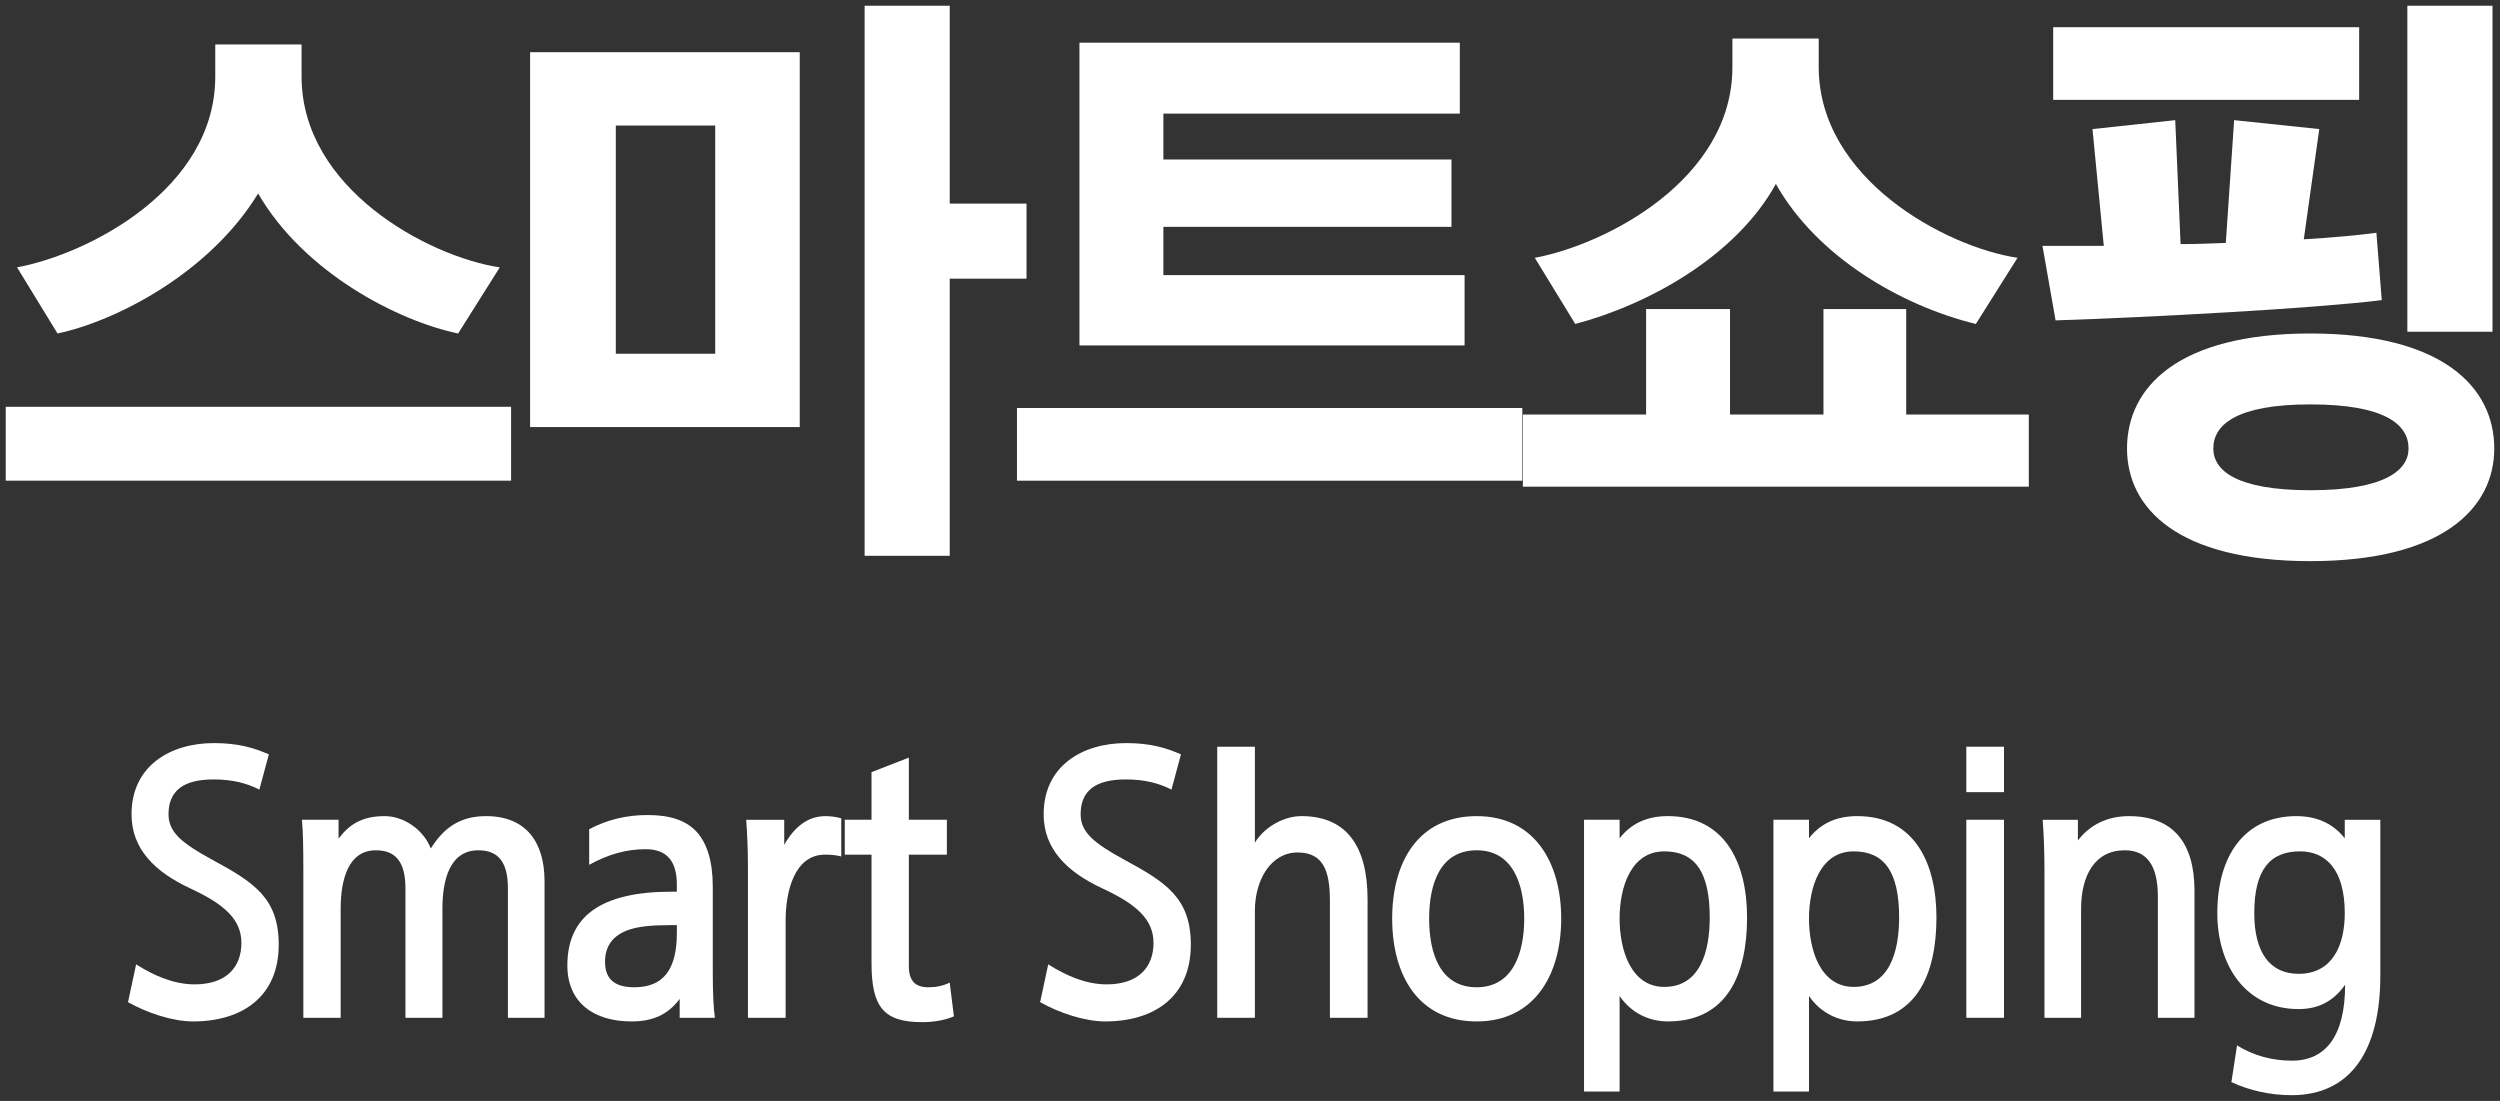 <?xml version="1.0" encoding="utf-8"?>
<!-- Generator: Adobe Illustrator 16.0.0, SVG Export Plug-In . SVG Version: 6.00 Build 0)  -->
<!DOCTYPE svg PUBLIC "-//W3C//DTD SVG 1.1//EN" "http://www.w3.org/Graphics/SVG/1.1/DTD/svg11.dtd">
<svg version="1.1" id="레이어_1" xmlns="http://www.w3.org/2000/svg" xmlns:xlink="http://www.w3.org/1999/xlink" x="0px"
	 y="0px" width="218px" height="96px" viewBox="0 0 218 96" enable-background="new 0 0 218 96" xml:space="preserve">
<rect x="0" y="0" width="218" height="96" fill="#333333" stroke="none"/>
<g>
	<g>
		<g>
			<path fill="#FFFFFF" d="M0.5,35.474h44.067v6.442H0.5V35.474z M39.948,29.081c-5.243-1.091-13.443-5.301-17.44-12.212
				C18.303,23.78,10.154,27.99,5.016,29.081l-3.529-5.768c6.177-1.143,17.284-6.808,17.284-16.629V3.879h7.526v2.806
				c0,9.77,11.056,15.692,17.284,16.629L39.948,29.081z"/>
			<path fill="#FFFFFF" d="M46.225,4.554h23.513V37.24H46.225V4.554z M53.699,10.946v19.901h8.668V10.946H53.699z M82.817,48.464
				h-7.422V0.5h7.422v17.253h6.696v6.548h-6.696V48.464z"/>
			<path fill="#FFFFFF" d="M88.68,35.577h44.066v6.339H88.68V35.577z M94.129,3.723h33.167v6.183h-25.849v4.003h25.122v5.871
				h-25.122v4.209h26.264v6.133H94.129V3.723z"/>
			<path fill="#FFFFFF" d="M132.795,36.148h10.745V26.95h7.317v9.198h8.149V26.95h7.215v9.198h10.691v6.288h-44.118V36.148z
				 M172.294,28.25c-6.385-1.56-13.807-5.769-17.439-12.212c-3.426,6.235-11.004,10.496-17.492,12.212l-3.529-5.769
				c6.176-1.143,17.232-6.808,17.232-16.629V3.358h7.526v2.494c0,9.77,11.106,15.693,17.335,16.629L172.294,28.25z"/>
			<path fill="#FFFFFF" d="M190.146,21.286c1.349,0,2.647-0.052,3.944-0.104l0.727-10.705l7.423,0.779l-1.35,9.613
				c2.595-0.155,4.775-0.362,6.332-0.571l0.467,5.873c-5.813,0.727-20.398,1.507-28.442,1.766l-1.143-6.495h5.347l-0.986-10.186
				l7.215-0.779L190.146,21.286z M179.038,2.371h26.68v6.34h-26.68V2.371z M217.5,39.11c0,5.196-4.516,9.821-16.039,9.821
				c-11.574,0-15.985-4.625-15.985-9.821c0-5.353,4.463-10.029,15.985-10.029C212.984,29.081,217.5,33.758,217.5,39.11z
				 M193.001,39.11c0,1.923,2.024,3.638,8.46,3.638c6.541,0,8.565-1.767,8.565-3.638c0-2.078-2.024-3.846-8.565-3.846
				C195.025,35.265,193.001,37.032,193.001,39.11z M209.922,0.5h7.423v28.426h-7.423V0.5z"/>
		</g>
	</g>
	<g>
		<g>
			<path fill="#FFFFFF" d="M23.445,65.779l-0.829,3.074c-1.044-0.539-2.303-0.887-3.991-0.887c-2.671,0-3.93,1.014-3.93,3.041
				c0,1.553,1.136,2.503,3.807,3.96c3.623,1.965,5.803,3.327,5.803,7.415c0,4.499-3.163,6.686-7.461,6.686
				c-1.812,0-4.053-0.761-5.681-1.68l0.707-3.295c1.504,0.95,3.254,1.743,5.097,1.743c2.825,0,4.083-1.553,4.083-3.613
				c0-2.027-1.443-3.357-4.452-4.752c-3.071-1.426-5.128-3.422-5.128-6.464c0-4.246,3.408-6.21,7.185-6.21
				C20.866,64.798,22.187,65.24,23.445,65.779z"/>
			<path fill="#FFFFFF" d="M47.483,88.751H44.29V77.472c0-2.25-0.798-3.327-2.579-3.327c-2.518,0-3.132,2.63-3.132,5.101v9.506
				h-3.224V77.472c0-2.25-0.798-3.327-2.579-3.327c-2.425,0-3.07,2.598-3.07,5.101v9.506h-3.254V75.824
				c0-1.934-0.031-3.391-0.123-4.341h3.193v1.647c0.921-1.235,2.057-1.965,4.022-1.965c1.658,0,3.377,1.172,4.022,2.82
				c1.136-1.807,2.548-2.82,4.82-2.82c3.439,0,5.097,2.219,5.097,5.672V88.751z"/>
			<path fill="#FFFFFF" d="M62.339,88.751h-3.071v-1.646c-1.013,1.362-2.333,1.964-4.206,1.964c-3.255,0-5.588-1.616-5.588-4.879
				c0-4.31,2.948-6.434,9.088-6.434h0.46v-0.602c0-2.06-0.859-3.104-2.732-3.104c-1.658,0-3.255,0.443-4.913,1.362v-3.105
				c1.566-0.823,3.224-1.236,5.097-1.236c1.965,0,3.347,0.476,4.237,1.427c0.952,1.014,1.443,2.629,1.443,4.816v7.351
				C62.155,86.597,62.216,87.959,62.339,88.751z M59.023,80.672h-0.645c-1.627,0-2.733,0.126-3.562,0.412
				c-1.381,0.476-2.057,1.426-2.057,2.788c0,1.521,0.86,2.218,2.549,2.218c2.548,0,3.715-1.553,3.715-4.753V80.672z"/>
			<path fill="#FFFFFF" d="M73.358,71.356v3.327c-0.491-0.127-0.952-0.158-1.412-0.158c-2.702,0-3.439,3.263-3.439,5.734v8.491
				h-3.286V75.729c0-1.616-0.061-3.01-0.153-4.245h3.316v2.186c0.952-1.679,2.149-2.503,3.592-2.503
				C72.438,71.166,72.898,71.229,73.358,71.356z"/>
			<path fill="#FFFFFF" d="M82.813,85.679l0.368,2.945c-0.798,0.349-1.812,0.508-2.763,0.508c-3.347,0-4.421-1.3-4.421-5.133v-9.474
				h-2.333v-3.042h2.333v-4.151l3.254-1.268v5.419h3.316v3.042h-3.316v9.727c0,1.331,0.614,1.838,1.689,1.838
				C81.646,86.09,82.261,85.963,82.813,85.679z"/>
			<path fill="#FFFFFF" d="M102.981,65.779l-0.829,3.074c-1.044-0.539-2.303-0.887-3.991-0.887c-2.671,0-3.93,1.014-3.93,3.041
				c0,1.553,1.136,2.503,3.807,3.96c3.623,1.965,5.803,3.327,5.803,7.415c0,4.499-3.163,6.686-7.461,6.686
				c-1.812,0-4.053-0.761-5.681-1.68l0.707-3.295c1.504,0.95,3.254,1.743,5.097,1.743c2.825,0,4.083-1.553,4.083-3.613
				c0-2.027-1.443-3.357-4.452-4.752c-3.071-1.426-5.128-3.422-5.128-6.464c0-4.246,3.408-6.21,7.185-6.21
				C100.402,64.798,101.723,65.24,102.981,65.779z"/>
			<path fill="#FFFFFF" d="M119.251,88.751h-3.284V78.549c0-2.63-0.583-4.214-2.825-4.214c-2.303,0-3.715,2.376-3.715,5.069v9.347
				h-3.285V65.114h3.285v8.364c0.799-1.331,2.487-2.313,4.052-2.313c3.993,0,5.772,2.693,5.772,7.256V88.751z"/>
			<path fill="#FFFFFF" d="M128.767,71.166c5.004,0,7.369,3.992,7.369,8.936c0,4.942-2.365,8.967-7.369,8.967
				c-5.066,0-7.369-3.992-7.369-8.967C121.397,75.126,123.7,71.166,128.767,71.166z M128.767,74.145
				c-3.163,0-4.146,2.884-4.146,5.957s0.982,5.988,4.146,5.988c3.131,0,4.145-2.947,4.145-5.988
				C132.911,77.06,131.897,74.145,128.767,74.145z"/>
			<path fill="#FFFFFF" d="M138.128,71.483h3.101v1.615c1.013-1.299,2.395-1.933,4.206-1.933c4.943,0,6.909,4.023,6.909,8.841
				c0,4.974-1.751,9.062-6.909,9.062c-1.627,0-3.193-0.729-4.206-2.218v8.333h-3.101V71.483z M145.128,86.058
				c3.131,0,3.961-3.104,3.961-6.051c0-4.024-1.321-5.768-3.961-5.768c-2.917,0-3.899,3.138-3.899,5.862
				S142.211,86.058,145.128,86.058z"/>
			<path fill="#FFFFFF" d="M154.642,71.483h3.102v1.615c1.012-1.299,2.395-1.933,4.205-1.933c4.944,0,6.909,4.023,6.909,8.841
				c0,4.974-1.751,9.062-6.909,9.062c-1.626,0-3.193-0.729-4.205-2.218v8.333h-3.102V71.483z M161.643,86.058
				c3.131,0,3.961-3.104,3.961-6.051c0-4.024-1.321-5.768-3.961-5.768c-2.917,0-3.899,3.138-3.899,5.862
				S158.726,86.058,161.643,86.058z"/>
			<path fill="#FFFFFF" d="M174.749,69.075h-3.285v-3.961h3.285V69.075z M174.749,88.751h-3.285V71.483h3.285V88.751z"/>
			<path fill="#FFFFFF" d="M191.358,88.751h-3.193V78.168c0-2.692-0.953-4.023-2.888-4.023c-2.61,0-3.807,2.186-3.807,5.133v9.474
				h-3.193V75.888c0-1.648-0.061-3.105-0.154-4.404h3.07v1.806c1.014-1.33,2.519-2.123,4.453-2.123c3.807,0,5.712,2.282,5.712,6.495
				V88.751z"/>
			<path fill="#FFFFFF" d="M207.565,71.483v13.593c0,6.526-2.579,10.424-7.737,10.424c-1.873,0-3.685-0.411-5.25-1.141l0.491-3.199
				c1.443,0.887,3.04,1.33,4.79,1.33c2.948,0,4.636-2.155,4.636-6.623c-1.105,1.585-2.519,2.124-4.053,2.124
				c-4.667,0-7.092-3.865-7.092-8.365c0-4.879,2.271-8.46,6.906-8.46c1.874,0,3.256,0.729,4.207,1.933v-1.615H207.565z
				 M200.565,74.239c-2.61,0-3.992,1.585-3.992,5.387c0,3.423,1.351,5.291,3.869,5.291c2.916,0,4.021-2.439,4.021-5.291
				C204.464,75.824,202.808,74.239,200.565,74.239z"/>
		</g>
	</g>
</g>
</svg>
